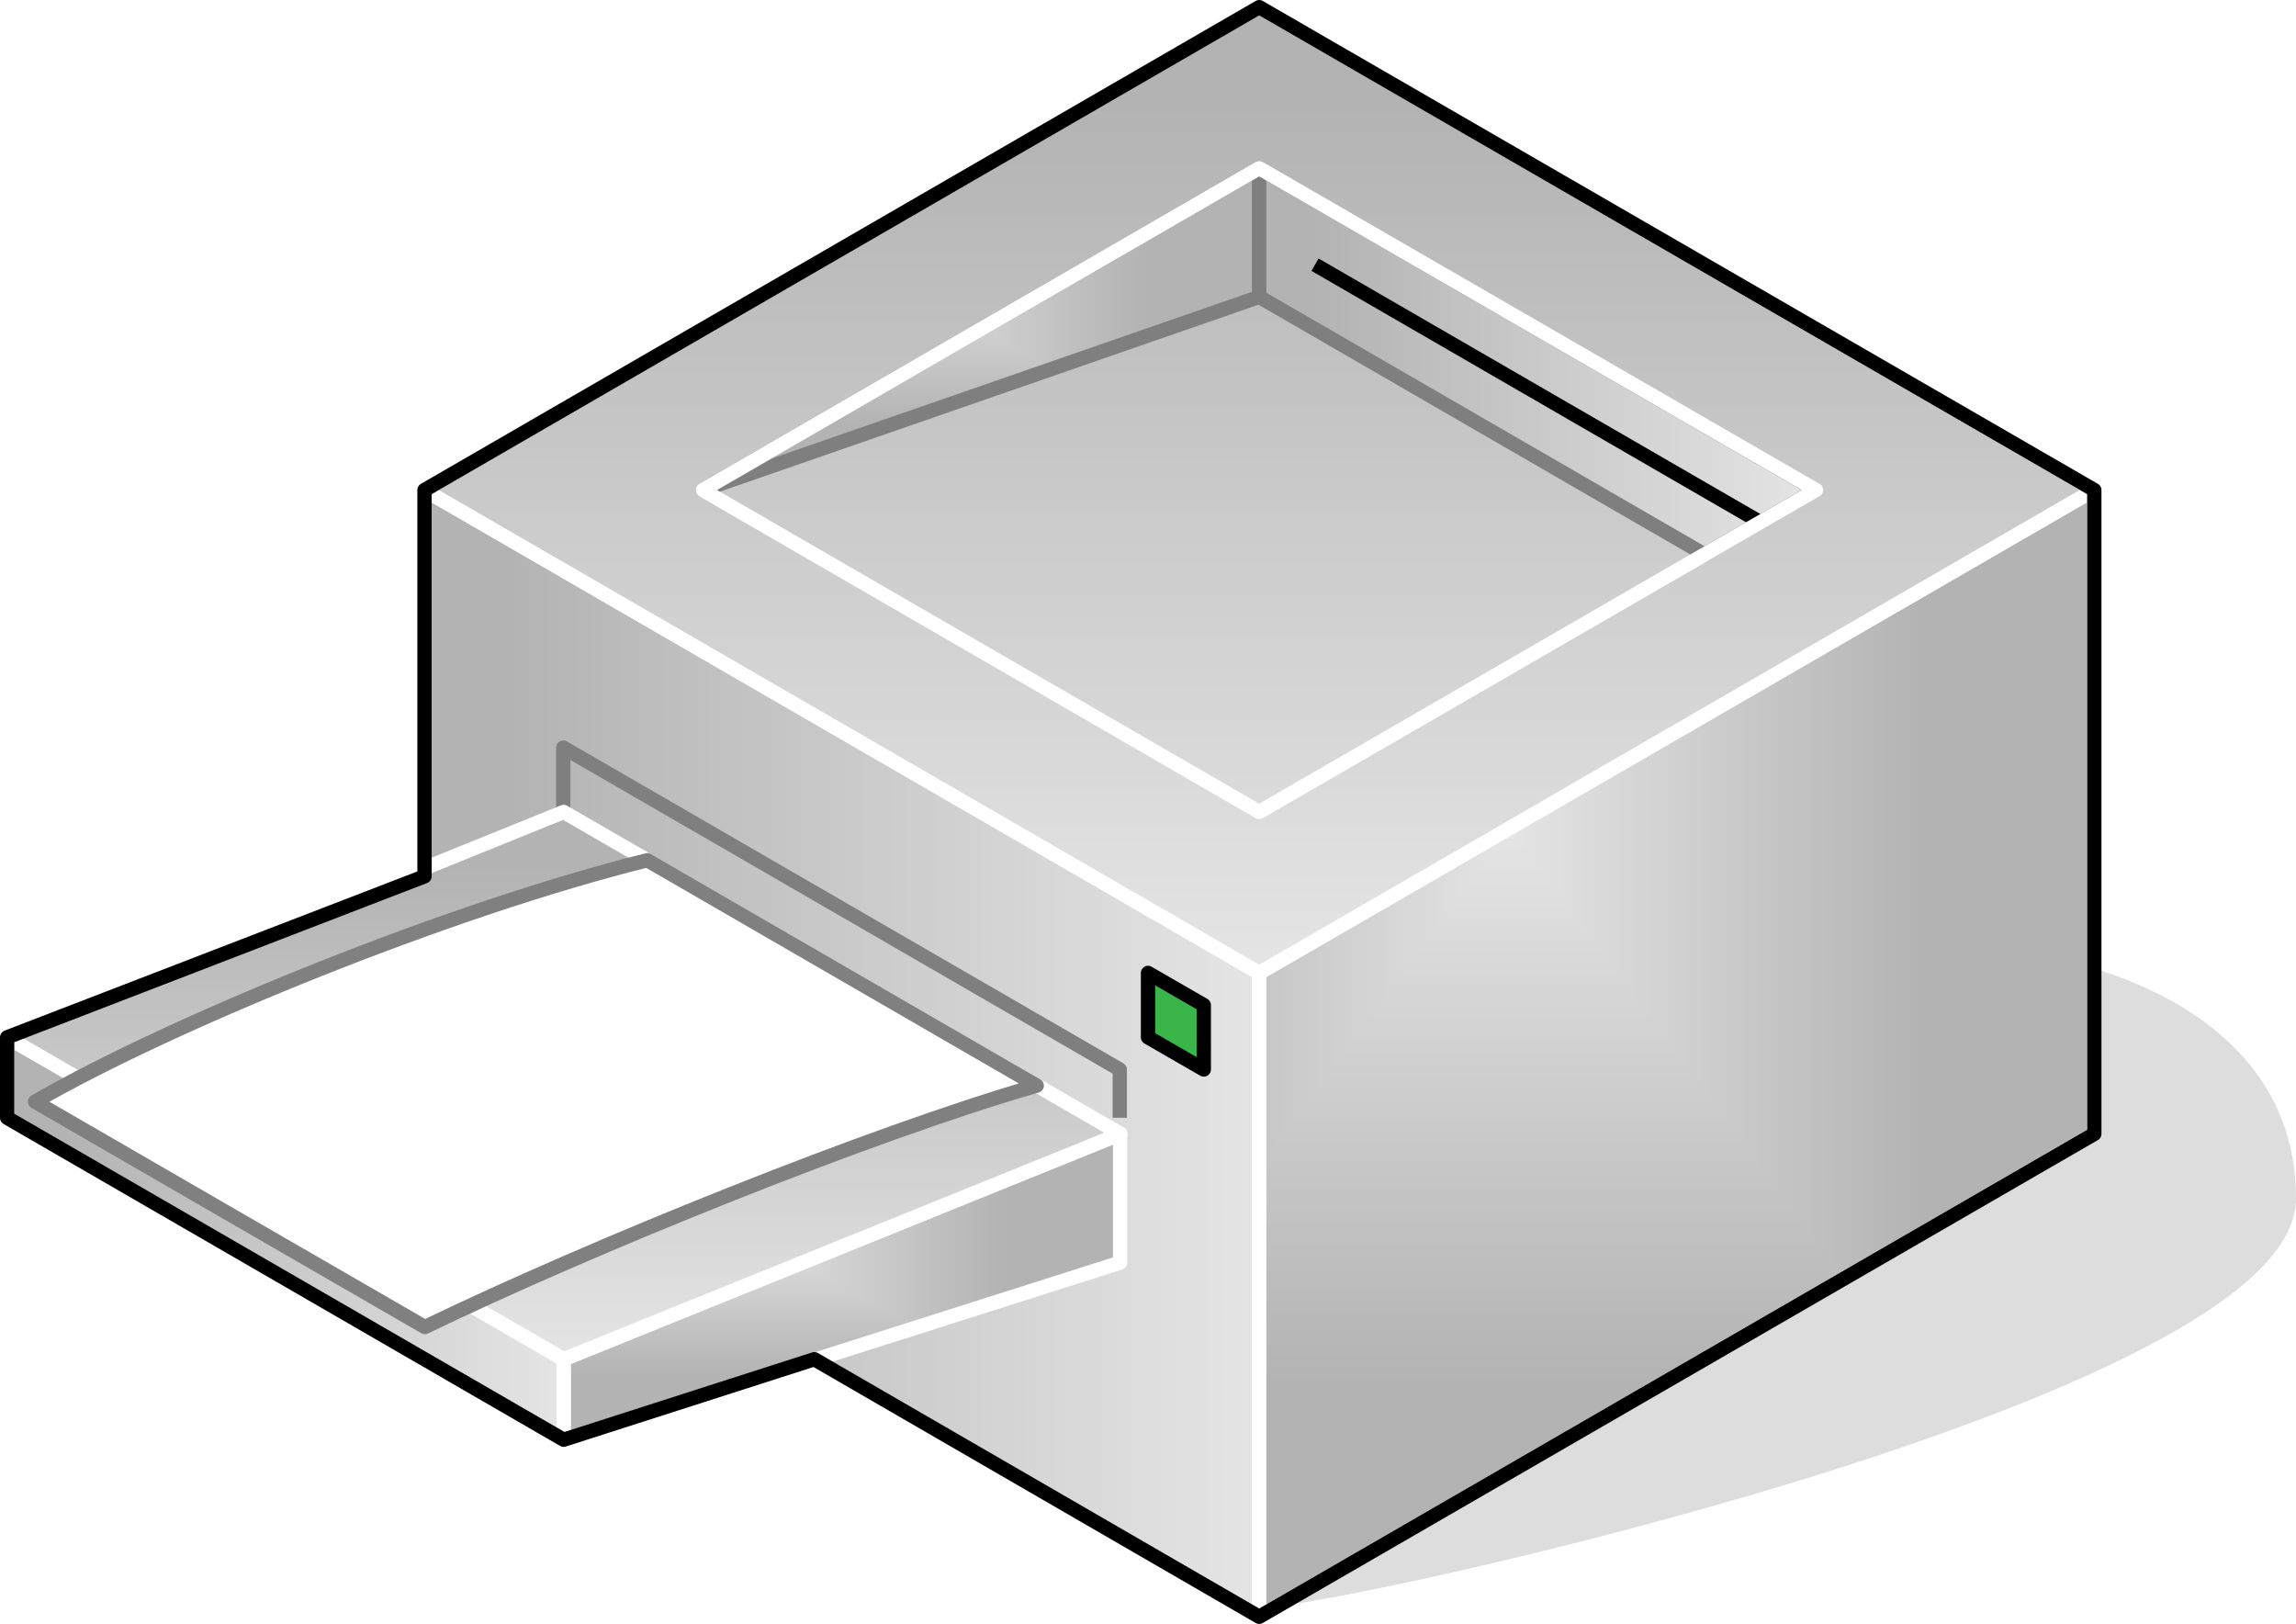 <?xml version="1.0" encoding="UTF-8"?>
<!DOCTYPE svg PUBLIC "-//W3C//DTD SVG 1.1//EN" "http://www.w3.org/Graphics/SVG/1.1/DTD/svg11.dtd">
<svg version="1.2" width="64.2mm" height="45.4mm" viewBox="5180 17782 6420 4540" preserveAspectRatio="xMidYMid" fill-rule="evenodd" stroke-width="28.222" stroke-linejoin="round" xmlns="http://www.w3.org/2000/svg" xmlns:ooo="http://xml.openoffice.org/svg/export" xmlns:xlink="http://www.w3.org/1999/xlink" xmlns:presentation="http://sun.com/xmlns/staroffice/presentation" xmlns:smil="http://www.w3.org/2001/SMIL20/" xmlns:anim="urn:oasis:names:tc:opendocument:xmlns:animation:1.0" xml:space="preserve">
 <defs class="ClipPathGroup">
  <clipPath id="presentation_clip_path" clipPathUnits="userSpaceOnUse">
   <rect x="5180" y="17782" width="6420" height="4540"/>
  </clipPath>
 </defs>
 <defs class="TextShapeIndex">
  <g ooo:slide="id1" ooo:id-list="id3 id4 id5 id6 id7 id8 id9 id10 id11 id12 id13 id14 id15 id16 id17"/>
 </defs>
 <defs class="EmbeddedBulletChars">
  <g id="bullet-char-template(57356)" transform="scale(0,-0)">
   <path d="M 580,1141 L 1163,571 580,0 -4,571 580,1141 Z"/>
  </g>
  <g id="bullet-char-template(57354)" transform="scale(0,-0)">
   <path d="M 8,1128 L 1137,1128 1137,0 8,0 8,1128 Z"/>
  </g>
  <g id="bullet-char-template(10146)" transform="scale(0,-0)">
   <path d="M 174,0 L 602,739 174,1481 1456,739 174,0 Z M 1358,739 L 309,1346 659,739 1358,739 Z"/>
  </g>
  <g id="bullet-char-template(10132)" transform="scale(0,-0)">
   <path d="M 2015,739 L 1276,0 717,0 1260,543 174,543 174,936 1260,936 717,1481 1274,1481 2015,739 Z"/>
  </g>
  <g id="bullet-char-template(10007)" transform="scale(0,-0)">
   <path d="M 0,-2 C -7,14 -16,27 -25,37 L 356,567 C 262,823 215,952 215,954 215,979 228,992 255,992 264,992 276,990 289,987 310,991 331,999 354,1012 L 381,999 492,748 772,1049 836,1024 860,1049 C 881,1039 901,1025 922,1006 886,937 835,863 770,784 769,783 710,716 594,584 L 774,223 C 774,196 753,168 711,139 L 727,119 C 717,90 699,76 672,76 641,76 570,178 457,381 L 164,-76 C 142,-110 111,-127 72,-127 30,-127 9,-110 8,-76 1,-67 -2,-52 -2,-32 -2,-23 -1,-13 0,-2 Z"/>
  </g>
  <g id="bullet-char-template(10004)" transform="scale(0,-0)">
   <path d="M 285,-33 C 182,-33 111,30 74,156 52,228 41,333 41,471 41,549 55,616 82,672 116,743 169,778 240,778 293,778 328,747 346,684 L 369,508 C 377,444 397,411 428,410 L 1163,1116 C 1174,1127 1196,1133 1229,1133 1271,1133 1292,1118 1292,1087 L 1292,965 C 1292,929 1282,901 1262,881 L 442,47 C 390,-6 338,-33 285,-33 Z"/>
  </g>
  <g id="bullet-char-template(9679)" transform="scale(0,-0)">
   <path d="M 813,0 C 632,0 489,54 383,161 276,268 223,411 223,592 223,773 276,916 383,1023 489,1130 632,1184 813,1184 992,1184 1136,1130 1245,1023 1353,916 1407,772 1407,592 1407,412 1353,268 1245,161 1136,54 992,0 813,0 Z"/>
  </g>
  <g id="bullet-char-template(8226)" transform="scale(0,-0)">
   <path d="M 346,457 C 273,457 209,483 155,535 101,586 74,649 74,723 74,796 101,859 155,911 209,963 273,989 346,989 419,989 480,963 531,910 582,859 608,796 608,723 608,648 583,586 532,535 482,483 420,457 346,457 Z"/>
  </g>
  <g id="bullet-char-template(8211)" transform="scale(0,-0)">
   <path d="M -4,459 L 1135,459 1135,606 -4,606 -4,459 Z"/>
  </g>
 </defs>
 <defs class="TextEmbeddedBitmaps"/>
 <g class="SlideGroup">
  <g>
   <g id="id1" class="Slide" clip-path="url(#presentation_clip_path)">
    <g class="Page">
     <g class="Group">
      <g class="com.sun.star.drawing.ClosedBezierShape">
       <g id="id3">
        <rect class="BoundingBox" stroke="none" fill="none" x="8680" y="20437" width="2922" height="1841"/>
        <path fill="rgb(221,221,221)" stroke="none" d="M 8703,22257 C 8917,22257 11580,21672 11580,21132 11580,20592 10937,20457 10724,20457 10724,20592 8626,21267 8703,22257 Z"/>
        <path fill="none" stroke="rgb(221,221,221)" stroke-width="40" stroke-linejoin="round" d="M 8703,22257 C 8917,22257 11580,21672 11580,21132 11580,20592 10937,20457 10724,20457 10724,20592 8626,21267 8703,22257 Z"/>
       </g>
      </g>
      <g class="Group">
       <g class="com.sun.star.drawing.PolyPolygonShape">
        <g id="id4">
         <rect class="BoundingBox" stroke="none" fill="none" x="6347" y="19132" width="2375" height="3191"/>
         <g>
          <defs>
           <linearGradient id="gradient1" x1="6366" y1="20727" x2="8702" y2="20727" gradientUnits="userSpaceOnUse">
            <stop offset="0.1" style="stop-color:rgb(179,179,179)"/>
            <stop offset="1" style="stop-color:rgb(229,229,229)"/>
           </linearGradient>
          </defs>
          <path style="fill:url(#gradient1)" d="M 6367,20952 L 6367,19152 8701,20502 8701,22302 6367,20952 Z"/>
         </g>
         <path fill="none" stroke="rgb(255,255,255)" stroke-width="40" stroke-linejoin="round" d="M 6367,20952 L 6367,19152 8701,20502 8701,22302 6367,20952 Z"/>
        </g>
       </g>
       <g class="com.sun.star.drawing.PolyPolygonShape">
        <g id="id5">
         <rect class="BoundingBox" stroke="none" fill="none" x="8681" y="19132" width="2375" height="3191"/>
         <g>
          <defs>
           <pattern id="pattern1" x="8701" y="19152" width="2335" height="3151" patternUnits="userSpaceOnUse">
            <g transform="translate(-8701,-19152)">
             <path fill="rgb(179,179,179)" stroke="none" d="M 8700,19151 L 11036,19151 11036,22303 8700,22303 8700,19151 Z M 8257,18552 L 10545,18552 10545,21640 8257,21640 8257,18552 Z"/>
             <path fill="rgb(180,180,180)" stroke="none" d="M 8257,18552 L 10545,18552 10545,21640 8257,21640 8257,18552 Z M 8280,18584 L 10522,18584 10522,21608 8280,21608 8280,18584 Z"/>
             <path fill="rgb(181,181,181)" stroke="none" d="M 8280,18584 L 10522,18584 10522,21608 8280,21608 8280,18584 Z M 8304,18615 L 10498,18615 10498,21577 8304,21577 8304,18615 Z"/>
             <path fill="rgb(182,182,182)" stroke="none" d="M 8304,18615 L 10498,18615 10498,21577 8304,21577 8304,18615 Z M 8327,18647 L 10475,18647 10475,21545 8327,21545 8327,18647 Z"/>
             <path fill="rgb(183,183,183)" stroke="none" d="M 8327,18647 L 10475,18647 10475,21545 8327,21545 8327,18647 Z M 8350,18678 L 10452,18678 10452,21514 8350,21514 8350,18678 Z"/>
             <path fill="rgb(184,184,184)" stroke="none" d="M 8350,18678 L 10452,18678 10452,21514 8350,21514 8350,18678 Z M 8374,18710 L 10428,18710 10428,21482 8374,21482 8374,18710 Z"/>
             <path fill="rgb(185,185,185)" stroke="none" d="M 8374,18710 L 10428,18710 10428,21482 8374,21482 8374,18710 Z M 8397,18741 L 10405,18741 10405,21451 8397,21451 8397,18741 Z"/>
             <path fill="rgb(186,186,186)" stroke="none" d="M 8397,18741 L 10405,18741 10405,21451 8397,21451 8397,18741 Z M 8420,18773 L 10382,18773 10382,21419 8420,21419 8420,18773 Z"/>
             <path fill="rgb(187,187,187)" stroke="none" d="M 8420,18773 L 10382,18773 10382,21419 8420,21419 8420,18773 Z M 8444,18804 L 10358,18804 10358,21388 8444,21388 8444,18804 Z"/>
             <path fill="rgb(188,188,188)" stroke="none" d="M 8444,18804 L 10358,18804 10358,21388 8444,21388 8444,18804 Z M 8467,18836 L 10335,18836 10335,21356 8467,21356 8467,18836 Z"/>
             <path fill="rgb(189,189,189)" stroke="none" d="M 8467,18836 L 10335,18836 10335,21356 8467,21356 8467,18836 Z M 8491,18867 L 10311,18867 10311,21325 8491,21325 8491,18867 Z"/>
             <path fill="rgb(190,190,190)" stroke="none" d="M 8491,18867 L 10311,18867 10311,21325 8491,21325 8491,18867 Z M 8514,18899 L 10288,18899 10288,21293 8514,21293 8514,18899 Z"/>
             <path fill="rgb(191,191,191)" stroke="none" d="M 8514,18899 L 10288,18899 10288,21293 8514,21293 8514,18899 Z M 8537,18930 L 10265,18930 10265,21262 8537,21262 8537,18930 Z"/>
             <path fill="rgb(192,192,192)" stroke="none" d="M 8537,18930 L 10265,18930 10265,21262 8537,21262 8537,18930 Z M 8561,18962 L 10241,18962 10241,21230 8561,21230 8561,18962 Z"/>
             <path fill="rgb(193,193,193)" stroke="none" d="M 8561,18962 L 10241,18962 10241,21230 8561,21230 8561,18962 Z M 8584,18993 L 10218,18993 10218,21199 8584,21199 8584,18993 Z"/>
             <path fill="rgb(194,194,194)" stroke="none" d="M 8584,18993 L 10218,18993 10218,21199 8584,21199 8584,18993 Z M 8607,19025 L 10195,19025 10195,21167 8607,21167 8607,19025 Z"/>
             <path fill="rgb(195,195,195)" stroke="none" d="M 8607,19025 L 10195,19025 10195,21167 8607,21167 8607,19025 Z M 8631,19057 L 10171,19057 10171,21135 8631,21135 8631,19057 Z"/>
             <path fill="rgb(196,196,196)" stroke="none" d="M 8631,19057 L 10171,19057 10171,21135 8631,21135 8631,19057 Z M 8654,19088 L 10148,19088 10148,21104 8654,21104 8654,19088 Z"/>
             <path fill="rgb(197,197,197)" stroke="none" d="M 8654,19088 L 10148,19088 10148,21104 8654,21104 8654,19088 Z M 8678,19120 L 10124,19120 10124,21072 8678,21072 8678,19120 Z"/>
             <path fill="rgb(198,198,198)" stroke="none" d="M 8678,19120 L 10124,19120 10124,21072 8678,21072 8678,19120 Z M 8700,19150 L 10101,19150 10101,21041 8700,21041 8700,19150 Z"/>
             <path fill="rgb(199,199,199)" stroke="none" d="M 8700,19150 L 10101,19150 10101,21041 8700,21041 8700,19150 Z M 8723,19182 L 10078,19182 10078,21009 8723,21009 8723,19182 Z"/>
             <path fill="rgb(200,200,200)" stroke="none" d="M 8723,19182 L 10078,19182 10078,21009 8723,21009 8723,19182 Z M 8747,19213 L 10054,19213 10054,20978 8747,20978 8747,19213 Z"/>
             <path fill="rgb(201,201,201)" stroke="none" d="M 8747,19213 L 10054,19213 10054,20978 8747,20978 8747,19213 Z M 8770,19245 L 10031,19245 10031,20946 8770,20946 8770,19245 Z"/>
             <path fill="rgb(202,202,202)" stroke="none" d="M 8770,19245 L 10031,19245 10031,20946 8770,20946 8770,19245 Z M 8793,19276 L 10008,19276 10008,20915 8793,20915 8793,19276 Z"/>
             <path fill="rgb(203,203,203)" stroke="none" d="M 8793,19276 L 10008,19276 10008,20915 8793,20915 8793,19276 Z M 8817,19308 L 9984,19308 9984,20883 8817,20883 8817,19308 Z"/>
             <path fill="rgb(204,204,204)" stroke="none" d="M 8817,19308 L 9984,19308 9984,20883 8817,20883 8817,19308 Z M 8840,19339 L 9961,19339 9961,20852 8840,20852 8840,19339 Z"/>
             <path fill="rgb(205,205,205)" stroke="none" d="M 8840,19339 L 9961,19339 9961,20852 8840,20852 8840,19339 Z M 8863,19371 L 9938,19371 9938,20820 8863,20820 8863,19371 Z"/>
             <path fill="rgb(206,206,206)" stroke="none" d="M 8863,19371 L 9938,19371 9938,20820 8863,20820 8863,19371 Z M 8887,19402 L 9914,19402 9914,20789 8887,20789 8887,19402 Z"/>
             <path fill="rgb(207,207,207)" stroke="none" d="M 8887,19402 L 9914,19402 9914,20789 8887,20789 8887,19402 Z M 8910,19434 L 9891,19434 9891,20757 8910,20757 8910,19434 Z"/>
             <path fill="rgb(208,208,208)" stroke="none" d="M 8910,19434 L 9891,19434 9891,20757 8910,20757 8910,19434 Z M 8934,19465 L 9867,19465 9867,20726 8934,20726 8934,19465 Z"/>
             <path fill="rgb(209,209,209)" stroke="none" d="M 8934,19465 L 9867,19465 9867,20726 8934,20726 8934,19465 Z M 8957,19497 L 9844,19497 9844,20694 8957,20694 8957,19497 Z"/>
             <path fill="rgb(210,210,210)" stroke="none" d="M 8957,19497 L 9844,19497 9844,20694 8957,20694 8957,19497 Z M 8980,19528 L 9821,19528 9821,20663 8980,20663 8980,19528 Z"/>
             <path fill="rgb(211,211,211)" stroke="none" d="M 8980,19528 L 9821,19528 9821,20663 8980,20663 8980,19528 Z M 9004,19560 L 9797,19560 9797,20631 9004,20631 9004,19560 Z"/>
             <path fill="rgb(212,212,212)" stroke="none" d="M 9004,19560 L 9797,19560 9797,20631 9004,20631 9004,19560 Z M 9027,19592 L 9774,19592 9774,20599 9027,20599 9027,19592 Z"/>
             <path fill="rgb(213,213,213)" stroke="none" d="M 9027,19592 L 9774,19592 9774,20599 9027,20599 9027,19592 Z M 9050,19623 L 9751,19623 9751,20568 9050,20568 9050,19623 Z"/>
             <path fill="rgb(214,214,214)" stroke="none" d="M 9050,19623 L 9751,19623 9751,20568 9050,20568 9050,19623 Z M 9074,19655 L 9727,19655 9727,20536 9074,20536 9074,19655 Z"/>
             <path fill="rgb(215,215,215)" stroke="none" d="M 9074,19655 L 9727,19655 9727,20536 9074,20536 9074,19655 Z M 9097,19686 L 9704,19686 9704,20505 9097,20505 9097,19686 Z"/>
             <path fill="rgb(216,216,216)" stroke="none" d="M 9097,19686 L 9704,19686 9704,20505 9097,20505 9097,19686 Z M 9121,19718 L 9680,19718 9680,20473 9121,20473 9121,19718 Z"/>
             <path fill="rgb(217,217,217)" stroke="none" d="M 9121,19718 L 9680,19718 9680,20473 9121,20473 9121,19718 Z M 9144,19749 L 9657,19749 9657,20442 9144,20442 9144,19749 Z"/>
             <path fill="rgb(218,218,218)" stroke="none" d="M 9144,19749 L 9657,19749 9657,20442 9144,20442 9144,19749 Z M 9167,19781 L 9634,19781 9634,20410 9167,20410 9167,19781 Z"/>
             <path fill="rgb(219,219,219)" stroke="none" d="M 9167,19781 L 9634,19781 9634,20410 9167,20410 9167,19781 Z M 9191,19812 L 9610,19812 9610,20379 9191,20379 9191,19812 Z"/>
             <path fill="rgb(220,220,220)" stroke="none" d="M 9191,19812 L 9610,19812 9610,20379 9191,20379 9191,19812 Z M 9214,19844 L 9587,19844 9587,20347 9214,20347 9214,19844 Z"/>
             <path fill="rgb(221,221,221)" stroke="none" d="M 9214,19844 L 9587,19844 9587,20347 9214,20347 9214,19844 Z M 9237,19875 L 9564,19875 9564,20316 9237,20316 9237,19875 Z"/>
             <path fill="rgb(222,222,222)" stroke="none" d="M 9237,19875 L 9564,19875 9564,20316 9237,20316 9237,19875 Z M 9261,19907 L 9540,19907 9540,20284 9261,20284 9261,19907 Z"/>
             <path fill="rgb(223,223,223)" stroke="none" d="M 9261,19907 L 9540,19907 9540,20284 9261,20284 9261,19907 Z M 9284,19938 L 9517,19938 9517,20253 9284,20253 9284,19938 Z"/>
             <path fill="rgb(224,224,224)" stroke="none" d="M 9284,19938 L 9517,19938 9517,20253 9284,20253 9284,19938 Z M 9308,19970 L 9493,19970 9493,20221 9308,20221 9308,19970 Z"/>
             <path fill="rgb(225,225,225)" stroke="none" d="M 9308,19970 L 9493,19970 9493,20221 9308,20221 9308,19970 Z M 9331,20001 L 9470,20001 9470,20190 9331,20190 9331,20001 Z"/>
             <path fill="rgb(226,226,226)" stroke="none" d="M 9331,20001 L 9470,20001 9470,20190 9331,20190 9331,20001 Z M 9354,20033 L 9447,20033 9447,20158 9354,20158 9354,20033 Z"/>
             <path fill="rgb(227,227,227)" stroke="none" d="M 9354,20033 L 9447,20033 9447,20158 9354,20158 9354,20033 Z M 9378,20064 L 9423,20064 9423,20127 9378,20127 9378,20064 Z"/>
             <path fill="rgb(229,229,229)" stroke="none" d="M 9378,20064 L 9423,20064 9423,20127 9378,20127 9378,20064 Z"/>
            </g>
           </pattern>
          </defs>
          <path style="fill:url(#pattern1)" d="M 8701,22302 L 8701,20502 11035,19152 11035,20952 8701,22302 Z"/>
         </g>
         <path fill="none" stroke="rgb(255,255,255)" stroke-width="40" stroke-linejoin="round" d="M 8701,22302 L 8701,20502 11035,19152 11035,20952 8701,22302 Z"/>
        </g>
       </g>
       <g class="com.sun.star.drawing.PolyPolygonShape">
        <g id="id6">
         <rect class="BoundingBox" stroke="none" fill="none" x="6347" y="17781" width="4709" height="2742"/>
         <g>
          <defs>
           <linearGradient id="gradient2" x1="8701" y1="17802" x2="8701" y2="20502" gradientUnits="userSpaceOnUse">
            <stop offset="0.1" style="stop-color:rgb(179,179,179)"/>
            <stop offset="1" style="stop-color:rgb(229,229,229)"/>
           </linearGradient>
          </defs>
          <path style="fill:url(#gradient2)" d="M 8701,20502 L 6367,19152 8701,17802 11035,19152 8701,20502 Z"/>
         </g>
         <path fill="none" stroke="rgb(255,255,255)" stroke-width="40" stroke-linejoin="round" d="M 8701,20502 L 6367,19152 8701,17802 11035,19152 8701,20502 Z"/>
        </g>
       </g>
       <g class="com.sun.star.drawing.PolyPolygonShape">
        <g id="id7">
         <rect class="BoundingBox" stroke="none" fill="none" x="8369" y="20482" width="198" height="311"/>
         <path fill="rgb(57,181,74)" stroke="none" d="M 8390,20682 L 8390,20502 8546,20592 8546,20772 8390,20682 Z"/>
         <path fill="none" stroke="rgb(0,0,0)" stroke-width="40" stroke-linejoin="round" d="M 8390,20682 L 8390,20502 8546,20592 8546,20772 8390,20682 Z"/>
        </g>
       </g>
       <g class="com.sun.star.drawing.PolyPolygonShape">
        <g id="id8">
         <rect class="BoundingBox" stroke="none" fill="none" x="7125" y="18232" width="1597" height="941"/>
         <g>
          <defs>
           <pattern id="pattern2" x="7145" y="18252" width="1557" height="901" patternUnits="userSpaceOnUse">
            <g transform="translate(-7145,-18252)">
             <path fill="rgb(179,179,179)" stroke="none" d="M 7144,18251 L 8702,18251 8702,19153 7144,19153 7144,18251 Z M 6848,18080 L 8374,18080 8374,18962 6848,18962 6848,18080 Z"/>
             <path fill="rgb(180,180,180)" stroke="none" d="M 6848,18080 L 8374,18080 8374,18962 6848,18962 6848,18080 Z M 6864,18089 L 8358,18089 8358,18953 6864,18953 6864,18089 Z"/>
             <path fill="rgb(181,181,181)" stroke="none" d="M 6864,18089 L 8358,18089 8358,18953 6864,18953 6864,18089 Z M 6879,18098 L 8343,18098 8343,18944 6879,18944 6879,18098 Z"/>
             <path fill="rgb(182,182,182)" stroke="none" d="M 6879,18098 L 8343,18098 8343,18944 6879,18944 6879,18098 Z M 6895,18107 L 8327,18107 8327,18935 6895,18935 6895,18107 Z"/>
             <path fill="rgb(183,183,183)" stroke="none" d="M 6895,18107 L 8327,18107 8327,18935 6895,18935 6895,18107 Z M 6910,18116 L 8312,18116 8312,18926 6910,18926 6910,18116 Z"/>
             <path fill="rgb(184,184,184)" stroke="none" d="M 6910,18116 L 8312,18116 8312,18926 6910,18926 6910,18116 Z M 6926,18125 L 8296,18125 8296,18917 6926,18917 6926,18125 Z"/>
             <path fill="rgb(185,185,185)" stroke="none" d="M 6926,18125 L 8296,18125 8296,18917 6926,18917 6926,18125 Z M 6942,18134 L 8280,18134 8280,18908 6942,18908 6942,18134 Z"/>
             <path fill="rgb(186,186,186)" stroke="none" d="M 6942,18134 L 8280,18134 8280,18908 6942,18908 6942,18134 Z M 6957,18143 L 8265,18143 8265,18899 6957,18899 6957,18143 Z"/>
             <path fill="rgb(187,187,187)" stroke="none" d="M 6957,18143 L 8265,18143 8265,18899 6957,18899 6957,18143 Z M 6973,18152 L 8249,18152 8249,18890 6973,18890 6973,18152 Z"/>
             <path fill="rgb(188,188,188)" stroke="none" d="M 6973,18152 L 8249,18152 8249,18890 6973,18890 6973,18152 Z M 6988,18161 L 8234,18161 8234,18881 6988,18881 6988,18161 Z"/>
             <path fill="rgb(189,189,189)" stroke="none" d="M 6988,18161 L 8234,18161 8234,18881 6988,18881 6988,18161 Z M 7004,18170 L 8218,18170 8218,18872 7004,18872 7004,18170 Z"/>
             <path fill="rgb(190,190,190)" stroke="none" d="M 7004,18170 L 8218,18170 8218,18872 7004,18872 7004,18170 Z M 7020,18179 L 8202,18179 8202,18863 7020,18863 7020,18179 Z"/>
             <path fill="rgb(191,191,191)" stroke="none" d="M 7020,18179 L 8202,18179 8202,18863 7020,18863 7020,18179 Z M 7035,18188 L 8187,18188 8187,18854 7035,18854 7035,18188 Z"/>
             <path fill="rgb(192,192,192)" stroke="none" d="M 7035,18188 L 8187,18188 8187,18854 7035,18854 7035,18188 Z M 7051,18197 L 8171,18197 8171,18845 7051,18845 7051,18197 Z"/>
             <path fill="rgb(193,193,193)" stroke="none" d="M 7051,18197 L 8171,18197 8171,18845 7051,18845 7051,18197 Z M 7066,18206 L 8156,18206 8156,18836 7066,18836 7066,18206 Z"/>
             <path fill="rgb(194,194,194)" stroke="none" d="M 7066,18206 L 8156,18206 8156,18836 7066,18836 7066,18206 Z M 7082,18215 L 8140,18215 8140,18827 7082,18827 7082,18215 Z"/>
             <path fill="rgb(195,195,195)" stroke="none" d="M 7082,18215 L 8140,18215 8140,18827 7082,18827 7082,18215 Z M 7098,18224 L 8124,18224 8124,18818 7098,18818 7098,18224 Z"/>
             <path fill="rgb(196,196,196)" stroke="none" d="M 7098,18224 L 8124,18224 8124,18818 7098,18818 7098,18224 Z M 7113,18232 L 8109,18232 8109,18809 7113,18809 7113,18232 Z"/>
             <path fill="rgb(197,197,197)" stroke="none" d="M 7113,18232 L 8109,18232 8109,18809 7113,18809 7113,18232 Z M 7128,18241 L 8093,18241 8093,18800 7128,18800 7128,18241 Z"/>
             <path fill="rgb(198,198,198)" stroke="none" d="M 7128,18241 L 8093,18241 8093,18800 7128,18800 7128,18241 Z M 7143,18250 L 8078,18250 8078,18791 7143,18791 7143,18250 Z"/>
             <path fill="rgb(199,199,199)" stroke="none" d="M 7143,18250 L 8078,18250 8078,18791 7143,18791 7143,18250 Z M 7159,18259 L 8062,18259 8062,18782 7159,18782 7159,18259 Z"/>
             <path fill="rgb(200,200,200)" stroke="none" d="M 7159,18259 L 8062,18259 8062,18782 7159,18782 7159,18259 Z M 7174,18268 L 8047,18268 8047,18773 7174,18773 7174,18268 Z"/>
             <path fill="rgb(201,201,201)" stroke="none" d="M 7174,18268 L 8047,18268 8047,18773 7174,18773 7174,18268 Z M 7190,18277 L 8031,18277 8031,18764 7190,18764 7190,18277 Z"/>
             <path fill="rgb(202,202,202)" stroke="none" d="M 7190,18277 L 8031,18277 8031,18764 7190,18764 7190,18277 Z M 7206,18286 L 8015,18286 8015,18755 7206,18755 7206,18286 Z"/>
             <path fill="rgb(203,203,203)" stroke="none" d="M 7206,18286 L 8015,18286 8015,18755 7206,18755 7206,18286 Z M 7221,18295 L 8000,18295 8000,18746 7221,18746 7221,18295 Z"/>
             <path fill="rgb(204,204,204)" stroke="none" d="M 7221,18295 L 8000,18295 8000,18746 7221,18746 7221,18295 Z M 7237,18304 L 7984,18304 7984,18737 7237,18737 7237,18304 Z"/>
             <path fill="rgb(205,205,205)" stroke="none" d="M 7237,18304 L 7984,18304 7984,18737 7237,18737 7237,18304 Z M 7252,18313 L 7969,18313 7969,18728 7252,18728 7252,18313 Z"/>
             <path fill="rgb(206,206,206)" stroke="none" d="M 7252,18313 L 7969,18313 7969,18728 7252,18728 7252,18313 Z M 7268,18322 L 7953,18322 7953,18719 7268,18719 7268,18322 Z"/>
             <path fill="rgb(207,207,207)" stroke="none" d="M 7268,18322 L 7953,18322 7953,18719 7268,18719 7268,18322 Z M 7284,18331 L 7937,18331 7937,18710 7284,18710 7284,18331 Z"/>
             <path fill="rgb(208,208,208)" stroke="none" d="M 7284,18331 L 7937,18331 7937,18710 7284,18710 7284,18331 Z M 7299,18340 L 7922,18340 7922,18701 7299,18701 7299,18340 Z"/>
             <path fill="rgb(209,209,209)" stroke="none" d="M 7299,18340 L 7922,18340 7922,18701 7299,18701 7299,18340 Z M 7315,18349 L 7906,18349 7906,18692 7315,18692 7315,18349 Z"/>
             <path fill="rgb(210,210,210)" stroke="none" d="M 7315,18349 L 7906,18349 7906,18692 7315,18692 7315,18349 Z M 7330,18358 L 7891,18358 7891,18683 7330,18683 7330,18358 Z"/>
             <path fill="rgb(211,211,211)" stroke="none" d="M 7330,18358 L 7891,18358 7891,18683 7330,18683 7330,18358 Z M 7346,18367 L 7875,18367 7875,18674 7346,18674 7346,18367 Z"/>
             <path fill="rgb(212,212,212)" stroke="none" d="M 7346,18367 L 7875,18367 7875,18674 7346,18674 7346,18367 Z M 7362,18377 L 7859,18377 7859,18664 7362,18664 7362,18377 Z"/>
             <path fill="rgb(213,213,213)" stroke="none" d="M 7362,18377 L 7859,18377 7859,18664 7362,18664 7362,18377 Z M 7377,18386 L 7844,18386 7844,18655 7377,18655 7377,18386 Z"/>
             <path fill="rgb(214,214,214)" stroke="none" d="M 7377,18386 L 7844,18386 7844,18655 7377,18655 7377,18386 Z M 7393,18395 L 7828,18395 7828,18646 7393,18646 7393,18395 Z"/>
             <path fill="rgb(215,215,215)" stroke="none" d="M 7393,18395 L 7828,18395 7828,18646 7393,18646 7393,18395 Z M 7408,18404 L 7813,18404 7813,18637 7408,18637 7408,18404 Z"/>
             <path fill="rgb(216,216,216)" stroke="none" d="M 7408,18404 L 7813,18404 7813,18637 7408,18637 7408,18404 Z M 7424,18413 L 7797,18413 7797,18628 7424,18628 7424,18413 Z"/>
             <path fill="rgb(217,217,217)" stroke="none" d="M 7424,18413 L 7797,18413 7797,18628 7424,18628 7424,18413 Z M 7440,18422 L 7781,18422 7781,18619 7440,18619 7440,18422 Z"/>
             <path fill="rgb(218,218,218)" stroke="none" d="M 7440,18422 L 7781,18422 7781,18619 7440,18619 7440,18422 Z M 7455,18431 L 7766,18431 7766,18610 7455,18610 7455,18431 Z"/>
             <path fill="rgb(219,219,219)" stroke="none" d="M 7455,18431 L 7766,18431 7766,18610 7455,18610 7455,18431 Z M 7471,18440 L 7750,18440 7750,18601 7471,18601 7471,18440 Z"/>
             <path fill="rgb(220,220,220)" stroke="none" d="M 7471,18440 L 7750,18440 7750,18601 7471,18601 7471,18440 Z M 7486,18449 L 7735,18449 7735,18592 7486,18592 7486,18449 Z"/>
             <path fill="rgb(221,221,221)" stroke="none" d="M 7486,18449 L 7735,18449 7735,18592 7486,18592 7486,18449 Z M 7502,18458 L 7719,18458 7719,18583 7502,18583 7502,18458 Z"/>
             <path fill="rgb(222,222,222)" stroke="none" d="M 7502,18458 L 7719,18458 7719,18583 7502,18583 7502,18458 Z M 7517,18467 L 7704,18467 7704,18574 7517,18574 7517,18467 Z"/>
             <path fill="rgb(223,223,223)" stroke="none" d="M 7517,18467 L 7704,18467 7704,18574 7517,18574 7517,18467 Z M 7533,18476 L 7688,18476 7688,18565 7533,18565 7533,18476 Z"/>
             <path fill="rgb(224,224,224)" stroke="none" d="M 7533,18476 L 7688,18476 7688,18565 7533,18565 7533,18476 Z M 7549,18485 L 7672,18485 7672,18556 7549,18556 7549,18485 Z"/>
             <path fill="rgb(225,225,225)" stroke="none" d="M 7549,18485 L 7672,18485 7672,18556 7549,18556 7549,18485 Z M 7564,18494 L 7657,18494 7657,18547 7564,18547 7564,18494 Z"/>
             <path fill="rgb(226,226,226)" stroke="none" d="M 7564,18494 L 7657,18494 7657,18547 7564,18547 7564,18494 Z M 7580,18503 L 7641,18503 7641,18538 7580,18538 7580,18503 Z"/>
             <path fill="rgb(227,227,227)" stroke="none" d="M 7580,18503 L 7641,18503 7641,18538 7580,18538 7580,18503 Z M 7595,18512 L 7626,18512 7626,18529 7595,18529 7595,18512 Z"/>
             <path fill="rgb(229,229,229)" stroke="none" d="M 7595,18512 L 7626,18512 7626,18529 7595,18529 7595,18512 Z"/>
            </g>
           </pattern>
          </defs>
          <path style="fill:url(#pattern2)" d="M 7145,19152 L 8701,18252 8701,18612 7145,19152 Z"/>
         </g>
         <path fill="none" stroke="rgb(127,127,127)" stroke-width="40" stroke-linejoin="round" d="M 7145,19152 L 8701,18252 8701,18612 7145,19152 Z"/>
        </g>
       </g>
       <g class="com.sun.star.drawing.PolyPolygonShape">
        <g id="id9">
         <rect class="BoundingBox" stroke="none" fill="none" x="8681" y="18232" width="1597" height="1122"/>
         <g>
          <defs>
           <linearGradient id="gradient3" x1="8701" y1="18792" x2="10257" y2="18792" gradientUnits="userSpaceOnUse">
            <stop offset="0.1" style="stop-color:rgb(179,179,179)"/>
            <stop offset="1" style="stop-color:rgb(229,229,229)"/>
           </linearGradient>
          </defs>
          <path style="fill:url(#gradient3)" d="M 8701,18612 L 8701,18252 10257,19152 9946,19332 8701,18612 Z"/>
         </g>
         <path fill="none" stroke="rgb(127,127,127)" stroke-width="40" stroke-linejoin="round" d="M 8701,18612 L 8701,18252 10257,19152 9946,19332 8701,18612 Z"/>
        </g>
       </g>
       <g class="com.sun.star.drawing.LineShape">
        <g id="id10">
         <rect class="BoundingBox" stroke="none" fill="none" x="8837" y="18502" width="1286" height="761"/>
         <path fill="none" stroke="rgb(0,0,0)" stroke-width="40" stroke-linejoin="round" d="M 10102,19242 L 8857,18522"/>
        </g>
       </g>
       <g class="com.sun.star.drawing.PolyPolygonShape">
        <g id="id11">
         <rect class="BoundingBox" stroke="none" fill="none" x="6736" y="20932" width="1597" height="896"/>
         <g>
          <defs>
           <pattern id="pattern3" x="6756" y="20952" width="1557" height="856" patternUnits="userSpaceOnUse">
            <g transform="translate(-6756,-20952)">
             <path fill="rgb(179,179,179)" stroke="none" d="M 6755,20951 L 8313,20951 8313,21808 6755,21808 6755,20951 Z M 6459,20788 L 7985,20788 7985,21627 6459,21627 6459,20788 Z"/>
             <path fill="rgb(180,180,180)" stroke="none" d="M 6459,20788 L 7985,20788 7985,21627 6459,21627 6459,20788 Z M 6475,20797 L 7969,20797 7969,21618 6475,21618 6475,20797 Z"/>
             <path fill="rgb(181,181,181)" stroke="none" d="M 6475,20797 L 7969,20797 7969,21618 6475,21618 6475,20797 Z M 6490,20805 L 7954,20805 7954,21610 6490,21610 6490,20805 Z"/>
             <path fill="rgb(182,182,182)" stroke="none" d="M 6490,20805 L 7954,20805 7954,21610 6490,21610 6490,20805 Z M 6506,20814 L 7938,20814 7938,21601 6506,21601 6506,20814 Z"/>
             <path fill="rgb(183,183,183)" stroke="none" d="M 6506,20814 L 7938,20814 7938,21601 6506,21601 6506,20814 Z M 6521,20822 L 7923,20822 7923,21593 6521,21593 6521,20822 Z"/>
             <path fill="rgb(184,184,184)" stroke="none" d="M 6521,20822 L 7923,20822 7923,21593 6521,21593 6521,20822 Z M 6537,20831 L 7907,20831 7907,21584 6537,21584 6537,20831 Z"/>
             <path fill="rgb(185,185,185)" stroke="none" d="M 6537,20831 L 7907,20831 7907,21584 6537,21584 6537,20831 Z M 6553,20840 L 7891,20840 7891,21575 6553,21575 6553,20840 Z"/>
             <path fill="rgb(186,186,186)" stroke="none" d="M 6553,20840 L 7891,20840 7891,21575 6553,21575 6553,20840 Z M 6568,20848 L 7876,20848 7876,21567 6568,21567 6568,20848 Z"/>
             <path fill="rgb(187,187,187)" stroke="none" d="M 6568,20848 L 7876,20848 7876,21567 6568,21567 6568,20848 Z M 6584,20857 L 7860,20857 7860,21558 6584,21558 6584,20857 Z"/>
             <path fill="rgb(188,188,188)" stroke="none" d="M 6584,20857 L 7860,20857 7860,21558 6584,21558 6584,20857 Z M 6599,20865 L 7845,20865 7845,21550 6599,21550 6599,20865 Z"/>
             <path fill="rgb(189,189,189)" stroke="none" d="M 6599,20865 L 7845,20865 7845,21550 6599,21550 6599,20865 Z M 6615,20874 L 7829,20874 7829,21541 6615,21541 6615,20874 Z"/>
             <path fill="rgb(190,190,190)" stroke="none" d="M 6615,20874 L 7829,20874 7829,21541 6615,21541 6615,20874 Z M 6631,20882 L 7813,20882 7813,21533 6631,21533 6631,20882 Z"/>
             <path fill="rgb(191,191,191)" stroke="none" d="M 6631,20882 L 7813,20882 7813,21533 6631,21533 6631,20882 Z M 6646,20891 L 7798,20891 7798,21524 6646,21524 6646,20891 Z"/>
             <path fill="rgb(192,192,192)" stroke="none" d="M 6646,20891 L 7798,20891 7798,21524 6646,21524 6646,20891 Z M 6662,20900 L 7782,20900 7782,21515 6662,21515 6662,20900 Z"/>
             <path fill="rgb(193,193,193)" stroke="none" d="M 6662,20900 L 7782,20900 7782,21515 6662,21515 6662,20900 Z M 6677,20908 L 7767,20908 7767,21507 6677,21507 6677,20908 Z"/>
             <path fill="rgb(194,194,194)" stroke="none" d="M 6677,20908 L 7767,20908 7767,21507 6677,21507 6677,20908 Z M 6693,20917 L 7751,20917 7751,21498 6693,21498 6693,20917 Z"/>
             <path fill="rgb(195,195,195)" stroke="none" d="M 6693,20917 L 7751,20917 7751,21498 6693,21498 6693,20917 Z M 6709,20925 L 7735,20925 7735,21490 6709,21490 6709,20925 Z"/>
             <path fill="rgb(196,196,196)" stroke="none" d="M 6709,20925 L 7735,20925 7735,21490 6709,21490 6709,20925 Z M 6724,20933 L 7720,20933 7720,21481 6724,21481 6724,20933 Z"/>
             <path fill="rgb(197,197,197)" stroke="none" d="M 6724,20933 L 7720,20933 7720,21481 6724,21481 6724,20933 Z M 6739,20942 L 7704,20942 7704,21472 6739,21472 6739,20942 Z"/>
             <path fill="rgb(198,198,198)" stroke="none" d="M 6739,20942 L 7704,20942 7704,21472 6739,21472 6739,20942 Z M 6754,20950 L 7689,20950 7689,21464 6754,21464 6754,20950 Z"/>
             <path fill="rgb(199,199,199)" stroke="none" d="M 6754,20950 L 7689,20950 7689,21464 6754,21464 6754,20950 Z M 6770,20959 L 7673,20959 7673,21455 6770,21455 6770,20959 Z"/>
             <path fill="rgb(200,200,200)" stroke="none" d="M 6770,20959 L 7673,20959 7673,21455 6770,21455 6770,20959 Z M 6785,20967 L 7658,20967 7658,21447 6785,21447 6785,20967 Z"/>
             <path fill="rgb(201,201,201)" stroke="none" d="M 6785,20967 L 7658,20967 7658,21447 6785,21447 6785,20967 Z M 6801,20976 L 7642,20976 7642,21438 6801,21438 6801,20976 Z"/>
             <path fill="rgb(202,202,202)" stroke="none" d="M 6801,20976 L 7642,20976 7642,21438 6801,21438 6801,20976 Z M 6817,20984 L 7626,20984 7626,21430 6817,21430 6817,20984 Z"/>
             <path fill="rgb(203,203,203)" stroke="none" d="M 6817,20984 L 7626,20984 7626,21430 6817,21430 6817,20984 Z M 6832,20993 L 7611,20993 7611,21421 6832,21421 6832,20993 Z"/>
             <path fill="rgb(204,204,204)" stroke="none" d="M 6832,20993 L 7611,20993 7611,21421 6832,21421 6832,20993 Z M 6848,21002 L 7595,21002 7595,21412 6848,21412 6848,21002 Z"/>
             <path fill="rgb(205,205,205)" stroke="none" d="M 6848,21002 L 7595,21002 7595,21412 6848,21412 6848,21002 Z M 6863,21010 L 7580,21010 7580,21404 6863,21404 6863,21010 Z"/>
             <path fill="rgb(206,206,206)" stroke="none" d="M 6863,21010 L 7580,21010 7580,21404 6863,21404 6863,21010 Z M 6879,21019 L 7564,21019 7564,21395 6879,21395 6879,21019 Z"/>
             <path fill="rgb(207,207,207)" stroke="none" d="M 6879,21019 L 7564,21019 7564,21395 6879,21395 6879,21019 Z M 6895,21027 L 7548,21027 7548,21387 6895,21387 6895,21027 Z"/>
             <path fill="rgb(208,208,208)" stroke="none" d="M 6895,21027 L 7548,21027 7548,21387 6895,21387 6895,21027 Z M 6910,21036 L 7533,21036 7533,21378 6910,21378 6910,21036 Z"/>
             <path fill="rgb(209,209,209)" stroke="none" d="M 6910,21036 L 7533,21036 7533,21378 6910,21378 6910,21036 Z M 6926,21044 L 7517,21044 7517,21370 6926,21370 6926,21044 Z"/>
             <path fill="rgb(210,210,210)" stroke="none" d="M 6926,21044 L 7517,21044 7517,21370 6926,21370 6926,21044 Z M 6941,21053 L 7502,21053 7502,21361 6941,21361 6941,21053 Z"/>
             <path fill="rgb(211,211,211)" stroke="none" d="M 6941,21053 L 7502,21053 7502,21361 6941,21361 6941,21053 Z M 6957,21062 L 7486,21062 7486,21352 6957,21352 6957,21062 Z"/>
             <path fill="rgb(212,212,212)" stroke="none" d="M 6957,21062 L 7486,21062 7486,21352 6957,21352 6957,21062 Z M 6973,21070 L 7470,21070 7470,21344 6973,21344 6973,21070 Z"/>
             <path fill="rgb(213,213,213)" stroke="none" d="M 6973,21070 L 7470,21070 7470,21344 6973,21344 6973,21070 Z M 6988,21079 L 7455,21079 7455,21335 6988,21335 6988,21079 Z"/>
             <path fill="rgb(214,214,214)" stroke="none" d="M 6988,21079 L 7455,21079 7455,21335 6988,21335 6988,21079 Z M 7004,21087 L 7439,21087 7439,21327 7004,21327 7004,21087 Z"/>
             <path fill="rgb(215,215,215)" stroke="none" d="M 7004,21087 L 7439,21087 7439,21327 7004,21327 7004,21087 Z M 7019,21096 L 7424,21096 7424,21318 7019,21318 7019,21096 Z"/>
             <path fill="rgb(216,216,216)" stroke="none" d="M 7019,21096 L 7424,21096 7424,21318 7019,21318 7019,21096 Z M 7035,21105 L 7408,21105 7408,21309 7035,21309 7035,21105 Z"/>
             <path fill="rgb(217,217,217)" stroke="none" d="M 7035,21105 L 7408,21105 7408,21309 7035,21309 7035,21105 Z M 7051,21113 L 7392,21113 7392,21301 7051,21301 7051,21113 Z"/>
             <path fill="rgb(218,218,218)" stroke="none" d="M 7051,21113 L 7392,21113 7392,21301 7051,21301 7051,21113 Z M 7066,21122 L 7377,21122 7377,21292 7066,21292 7066,21122 Z"/>
             <path fill="rgb(219,219,219)" stroke="none" d="M 7066,21122 L 7377,21122 7377,21292 7066,21292 7066,21122 Z M 7082,21130 L 7361,21130 7361,21284 7082,21284 7082,21130 Z"/>
             <path fill="rgb(220,220,220)" stroke="none" d="M 7082,21130 L 7361,21130 7361,21284 7082,21284 7082,21130 Z M 7097,21139 L 7346,21139 7346,21275 7097,21275 7097,21139 Z"/>
             <path fill="rgb(221,221,221)" stroke="none" d="M 7097,21139 L 7346,21139 7346,21275 7097,21275 7097,21139 Z M 7113,21147 L 7330,21147 7330,21267 7113,21267 7113,21147 Z"/>
             <path fill="rgb(222,222,222)" stroke="none" d="M 7113,21147 L 7330,21147 7330,21267 7113,21267 7113,21147 Z M 7128,21156 L 7315,21156 7315,21258 7128,21258 7128,21156 Z"/>
             <path fill="rgb(223,223,223)" stroke="none" d="M 7128,21156 L 7315,21156 7315,21258 7128,21258 7128,21156 Z M 7144,21165 L 7299,21165 7299,21249 7144,21249 7144,21165 Z"/>
             <path fill="rgb(224,224,224)" stroke="none" d="M 7144,21165 L 7299,21165 7299,21249 7144,21249 7144,21165 Z M 7160,21173 L 7283,21173 7283,21241 7160,21241 7160,21173 Z"/>
             <path fill="rgb(225,225,225)" stroke="none" d="M 7160,21173 L 7283,21173 7283,21241 7160,21241 7160,21173 Z M 7175,21182 L 7268,21182 7268,21232 7175,21232 7175,21182 Z"/>
             <path fill="rgb(226,226,226)" stroke="none" d="M 7175,21182 L 7268,21182 7268,21232 7175,21232 7175,21182 Z M 7191,21190 L 7252,21190 7252,21224 7191,21224 7191,21190 Z"/>
             <path fill="rgb(227,227,227)" stroke="none" d="M 7191,21190 L 7252,21190 7252,21224 7191,21224 7191,21190 Z M 7206,21199 L 7237,21199 7237,21215 7206,21215 7206,21199 Z"/>
             <path fill="rgb(229,229,229)" stroke="none" d="M 7206,21199 L 7237,21199 7237,21215 7206,21215 7206,21199 Z"/>
            </g>
           </pattern>
          </defs>
          <path style="fill:url(#pattern3)" d="M 6756,21582 L 8312,20952 8312,21312 6756,21807 6756,21582 Z"/>
         </g>
         <path fill="none" stroke="rgb(255,255,255)" stroke-width="40" stroke-linejoin="round" d="M 6756,21582 L 8312,20952 8312,21312 6756,21807 6756,21582 Z"/>
        </g>
       </g>
       <g class="com.sun.star.drawing.PolyPolygonShape">
        <g id="id12">
         <rect class="BoundingBox" stroke="none" fill="none" x="7125" y="18232" width="3155" height="1841"/>
         <path fill="none" stroke="rgb(255,255,255)" stroke-width="40" stroke-linejoin="round" d="M 7145,19152 L 8701,18252 10258,19152 8701,20052 7145,19152 Z"/>
        </g>
       </g>
       <g class="com.sun.star.drawing.PolyPolygonShape">
        <g id="id13">
         <rect class="BoundingBox" stroke="none" fill="none" x="5179" y="20662" width="1598" height="1166"/>
         <g>
          <defs>
           <linearGradient id="gradient4" x1="5200" y1="21244" x2="6757" y2="21244" gradientUnits="userSpaceOnUse">
            <stop offset="0.1" style="stop-color:rgb(179,179,179)"/>
            <stop offset="1" style="stop-color:rgb(229,229,229)"/>
           </linearGradient>
          </defs>
          <path style="fill:url(#gradient4)" d="M 5200,20907 L 5200,20682 6756,21582 6756,21807 5200,20907 Z"/>
         </g>
         <path fill="none" stroke="rgb(255,255,255)" stroke-width="40" stroke-linejoin="round" d="M 5200,20907 L 5200,20682 6756,21582 6756,21807 5200,20907 Z"/>
        </g>
       </g>
       <g class="com.sun.star.drawing.PolyLineShape">
        <g id="id14">
         <rect class="BoundingBox" stroke="none" fill="none" x="6735" y="19852" width="1597" height="1076"/>
         <path fill="none" stroke="rgb(127,127,127)" stroke-width="40" stroke-linejoin="round" d="M 6755,20052 L 6755,19872 8311,20772 8311,20907"/>
        </g>
       </g>
       <g class="com.sun.star.drawing.PolyPolygonShape">
        <g id="id15">
         <rect class="BoundingBox" stroke="none" fill="none" x="5180" y="20032" width="3154" height="1571"/>
         <g>
          <defs>
           <linearGradient id="gradient5" x1="6756" y1="20052" x2="6756" y2="21582" gradientUnits="userSpaceOnUse">
            <stop offset="0.1" style="stop-color:rgb(179,179,179)"/>
            <stop offset="1" style="stop-color:rgb(229,229,229)"/>
           </linearGradient>
          </defs>
          <path style="fill:url(#gradient5)" d="M 6756,21582 L 5200,20682 6756,20052 8313,20952 6756,21582 Z"/>
         </g>
         <path fill="none" stroke="rgb(255,255,255)" stroke-width="40" stroke-linejoin="round" d="M 6756,21582 L 5200,20682 6756,20052 8313,20952 6756,21582 Z"/>
        </g>
       </g>
       <g class="com.sun.star.drawing.ClosedBezierShape">
        <g id="id16">
         <rect class="BoundingBox" stroke="none" fill="none" x="5258" y="20167" width="2842" height="1346"/>
         <path fill="rgb(255,255,255)" stroke="none" d="M 6368,21492 C 6056,21312 5589,21042 5278,20862 5668,20637 6445,20322 6990,20187 7301,20367 7690,20592 8079,20817 7612,20952 6834,21267 6368,21492 Z"/>
         <path fill="none" stroke="rgb(128,128,128)" stroke-width="40" stroke-linejoin="round" d="M 6368,21492 C 6056,21312 5589,21042 5278,20862 5668,20637 6445,20322 6990,20187 7301,20367 7690,20592 8079,20817 7612,20952 6834,21267 6368,21492 Z"/>
        </g>
       </g>
       <g class="com.sun.star.drawing.PolyPolygonShape">
        <g id="id17">
         <rect class="BoundingBox" stroke="none" fill="none" x="5180" y="17782" width="5877" height="4541"/>
         <path fill="none" stroke="rgb(0,0,0)" stroke-width="40" stroke-linejoin="round" d="M 6367,20232 L 6367,19152 8701,17802 11036,19152 11036,20952 8701,22302 7457,21582 6756,21807 5200,20907 5200,20682 6367,20232 Z"/>
        </g>
       </g>
      </g>
     </g>
    </g>
   </g>
  </g>
 </g>
</svg>